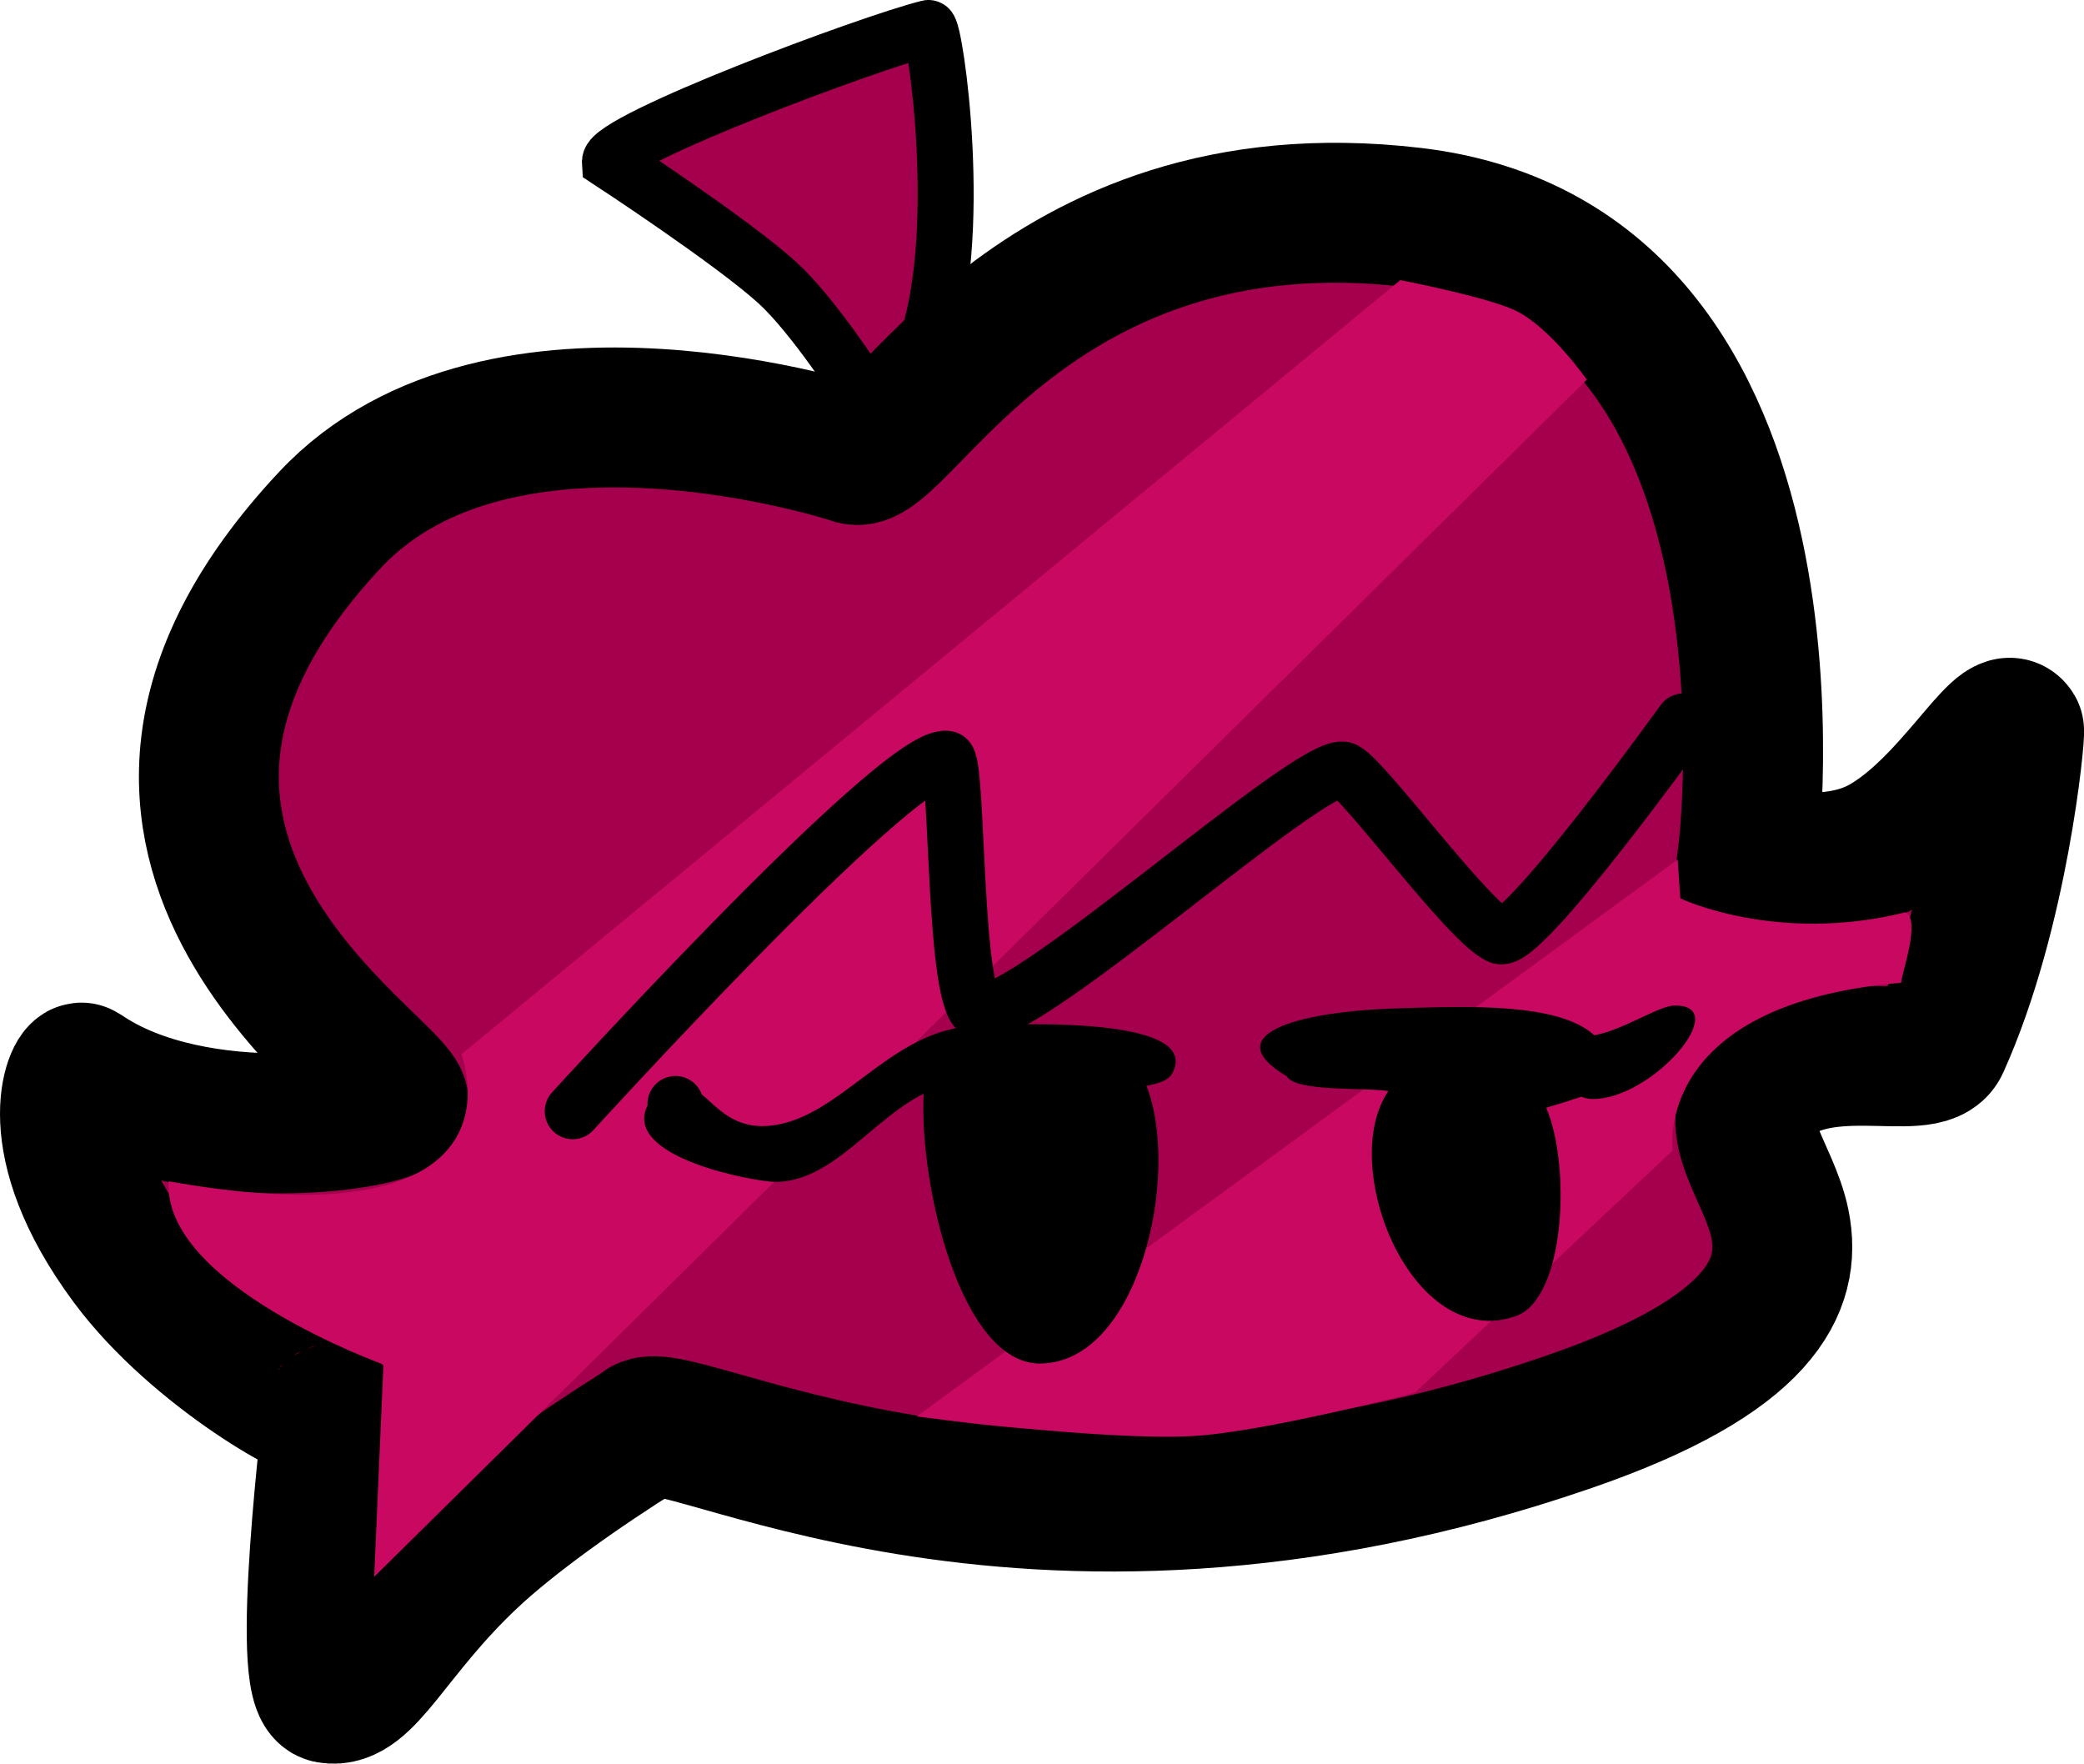 <svg version="1.1" xmlns="http://www.w3.org/2000/svg" xmlns:xlink="http://www.w3.org/1999/xlink" width="37.236" height="31.51" viewBox="0,0,37.236,31.51"><g transform="translate(-221.381,-164.62)"><g data-paper-data="{&quot;isPaintingLayer&quot;:true}" fill-rule="nonzero" stroke-linejoin="miter" stroke-miterlimit="10" stroke-dasharray="" stroke-dashoffset="0" style="mix-blend-mode: normal"><path d="M232.279,167.505c0.025,-0.398 4.626,-2.122 5.692,-2.385c0.117,-0.029 0.673,3.79 -0.082,5.758c-0.246,0.641 -0.491,0.461 -1.121,0.709c0,0 -0.852,-1.33 -1.498,-1.917c-0.812,-0.738 -2.991,-2.164 -2.991,-2.164z" fill="#a5004d" stroke="#000000" stroke-width="1" stroke-linecap="butt"/><path d="M228.503,184.317c0.015,-0.602 -6.739,-4.528 -1.221,-10.413c3.059,-3.262 9.377,-1.158 9.377,-1.158c0.811,0.176 3.17,-5.038 9.959,-4.242c7.313,0.857 5.994,11.369 5.994,11.369c0,0 1.403,0.439 2.434,-0.149c1.215,-0.693 2.103,-2.409 2.321,-2.054c0.027,0.043 -0.267,3.238 -1.332,5.598c-0.26,0.577 -2.184,-0.275 -3.244,0.815c-0.619,0.636 0.204,1.474 0.392,2.402c0.225,1.113 -0.341,2.356 -3.765,3.537c-9.875,3.406 -16.094,-0.436 -16.549,0.139c-1.158,0.726 -2.356,1.577 -3.105,2.282c-1.424,1.341 -1.878,2.546 -2.506,2.43c-0.536,-0.099 0.083,-5.023 0.067,-5.004c-0.156,0.175 -2.42,-1.109 -3.615,-2.716c-1.619,-2.177 -0.964,-3.436 -0.864,-3.367c2.04,1.405 5.649,0.832 5.657,0.532z" fill="#a5004d" stroke="#000000" stroke-width="2.5" stroke-linecap="butt"/><path d="M229.623,183.458l16.778,-13.833c0,0 1.63,0.314 2.105,0.567c0.605,0.322 1.228,1.211 1.228,1.211l-21.667,21.389l0.165,-3.793c0,0 -3.949,-1.421 -3.838,-3.273c6.588,1.166 5.229,-2.268 5.229,-2.268z" fill="#c90862" stroke="none" stroke-width="0" stroke-linecap="butt"/><path d="M237.759,189.928l13.598,-9.952l0.047,0.695c0,0 1.717,0.823 4.026,0.248c0.275,0.156 -0.073,1.084 -0.08,1.259c-4.458,0.381 -4.082,2.997 -4.082,2.997l-4.605,4.327c0,0 -2.733,0.717 -4.013,0.778c-1.612,0.077 -4.892,-0.353 -4.892,-0.353z" fill="#c90862" stroke="none" stroke-width="0" stroke-linecap="butt"/><path d="M231.614,184.474c0,0 1.36,-1.494 2.863,-3.028c1.606,-1.639 3.374,-3.322 3.817,-3.27c0.217,-0.027 0.105,4.508 0.618,4.531c0.893,0.039 5.821,-4.428 6.467,-4.337c0.284,0.04 2.248,2.753 2.802,2.976c0.403,0.161 3.278,-3.837 3.278,-3.837" fill="none" stroke="#000000" stroke-width="1" stroke-linecap="round"/><path d="M239.962,188.982c-1.404,0 -2.158,-3.159 -2.078,-4.821c-0.935,0.469 -1.636,1.575 -2.652,1.575c-0.349,0 -2.746,-0.432 -2.281,-1.364c-0.001,-0.009 -0.001,-0.018 -0.001,-0.028c0,-0.276 0.224,-0.5 0.5,-0.5c0.215,0 0.399,0.136 0.469,0.327c0.284,0.237 0.581,0.628 1.227,0.561c1.241,-0.128 2.106,-1.667 3.571,-1.776c0.26,-0.019 4.244,-0.27 3.601,0.855c-0.059,0.103 -0.223,0.168 -0.453,0.208c0.625,1.595 -0.146,4.962 -1.904,4.962z" fill="#000000" stroke="none" stroke-width="0.5" stroke-linecap="butt"/><path d="M248.462,188.136c-1.853,0.646 -3.19,-2.687 -2.274,-4.023c-0.45,-0.068 -1.655,0.019 -1.817,-0.265c-1.234,-0.728 0.117,-1.161 2.044,-1.215c1.165,-0.033 2.814,-0.104 3.451,0.483c0.494,-0.082 1.149,-0.523 1.425,-0.53c1.074,-0.028 -0.377,1.67 -1.451,1.67c-0.071,0 -0.139,-0.015 -0.201,-0.042c-0.203,0.068 -0.415,0.134 -0.631,0.197c0.443,1.03 0.347,3.413 -0.546,3.725z" fill="#000000" stroke="none" stroke-width="0.5" stroke-linecap="butt"/></g></g></svg>
